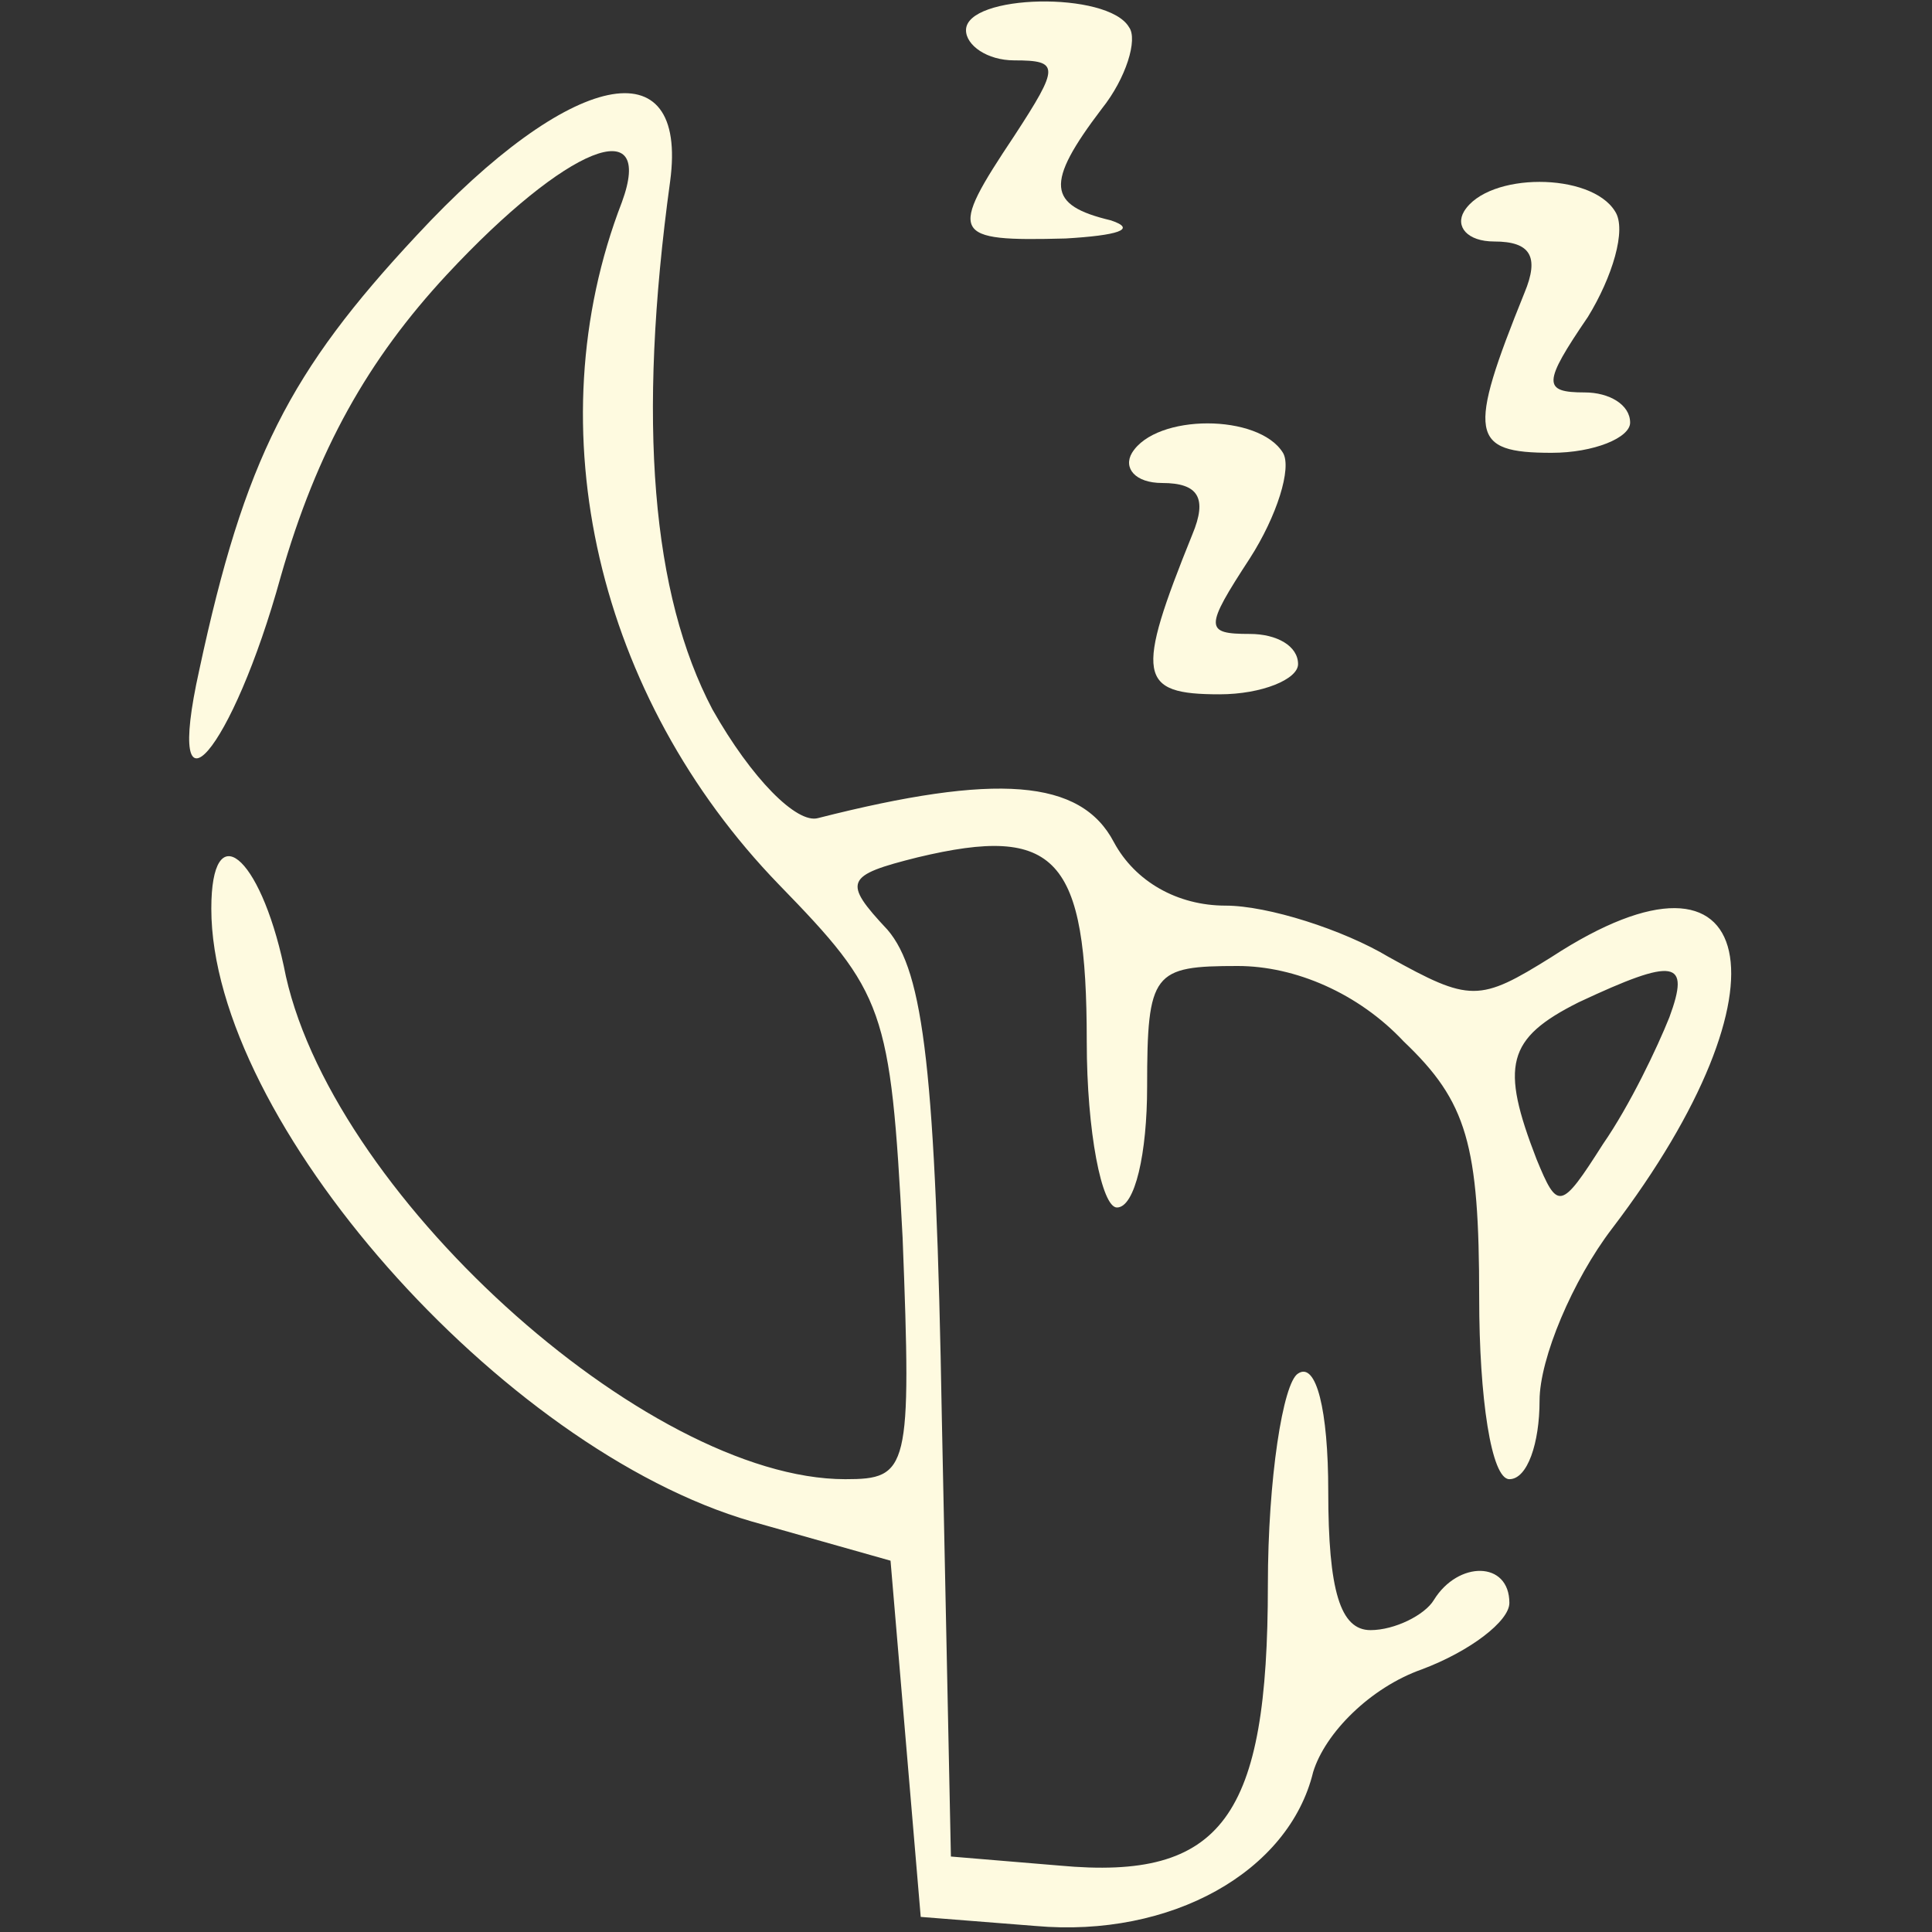 <?xml version="1.0" standalone="no"?>
<!DOCTYPE svg PUBLIC "-//W3C//DTD SVG 20010904//EN"
 "http://www.w3.org/TR/2001/REC-SVG-20010904/DTD/svg10.dtd">
<svg version="1.0" xmlns="http://www.w3.org/2000/svg"
 width="64pt" height="64pt" viewBox="0 0 64 64"
 preserveAspectRatio="xMidYMid meet">

<rect x="0" y="0" width="64" height="64" fill="#333333" stroke="none"/>

<g transform="translate(0,64) scale(0.1,-0.1)"
fill="#fefae0" stroke="none">
<path d="M320 630 c0 -5 7 -10 16 -10 15 0 15 -2 0 -25 -22 -33 -21 -35 17
-34 17 1 24 3 15 6 -21 5 -22 12 -3 37 8 10 12 23 9 27 -7 12 -54 11 -54 -1z"/>
<path d="M138 562 c-42 -45 -57 -74 -72 -144 -12 -54 11 -27 27 31 12 42 29
72 55 100 40 43 69 54 58 24 -29 -75 -8 -164 52 -226 35 -36 37 -41 41 -117 3
-77 2 -80 -19 -80 -66 0 -172 96 -186 170 -8 37 -24 50 -24 19 0 -70 96 -179
179 -203 l46 -13 5 -59 5 -59 38 -3 c45 -4 84 18 92 51 4 13 19 28 36 34 16 6
29 16 29 22 0 14 -17 14 -25 1 -3 -5 -13 -10 -21 -10 -10 0 -14 13 -14 46 0
27 -4 43 -10 39 -5 -3 -10 -35 -10 -70 0 -77 -15 -98 -69 -93 l-36 3 -3 145
c-2 115 -6 148 -18 162 -15 16 -14 18 10 24 46 11 56 0 56 -61 0 -30 5 -55 10
-55 6 0 10 18 10 40 0 38 2 40 30 40 19 0 40 -9 55 -25 21 -20 25 -34 25 -85
0 -33 4 -60 10 -60 6 0 10 12 10 26 0 14 11 40 24 57 61 80 49 135 -20 90 -24
-15 -27 -15 -54 0 -15 9 -40 17 -54 17 -16 0 -30 8 -37 21 -11 21 -39 23 -98
8 -7 -2 -22 13 -35 36 -20 38 -25 95 -14 175 6 45 -33 37 -84 -18z m415 -259
c-4 -10 -13 -29 -22 -42 -14 -22 -15 -22 -22 -5 -12 31 -10 40 14 52 32 15 37
14 30 -5z"/>
<path d="M485 570 c-3 -5 1 -10 10 -10 12 0 15 -5 10 -17 -19 -47 -18 -53 9
-53 14 0 26 5 26 10 0 6 -7 10 -15 10 -14 0 -14 3 1 25 8 13 13 29 9 35 -8 13
-42 13 -50 0z"/>
<path d="M375 490 c-3 -5 1 -10 10 -10 12 0 15 -5 10 -17 -19 -47 -18 -53 9
-53 14 0 26 5 26 10 0 6 -7 10 -16 10 -15 0 -15 2 0 25 9 14 14 30 11 35 -8
13 -42 13 -50 0z"/>
</g>
</svg>
